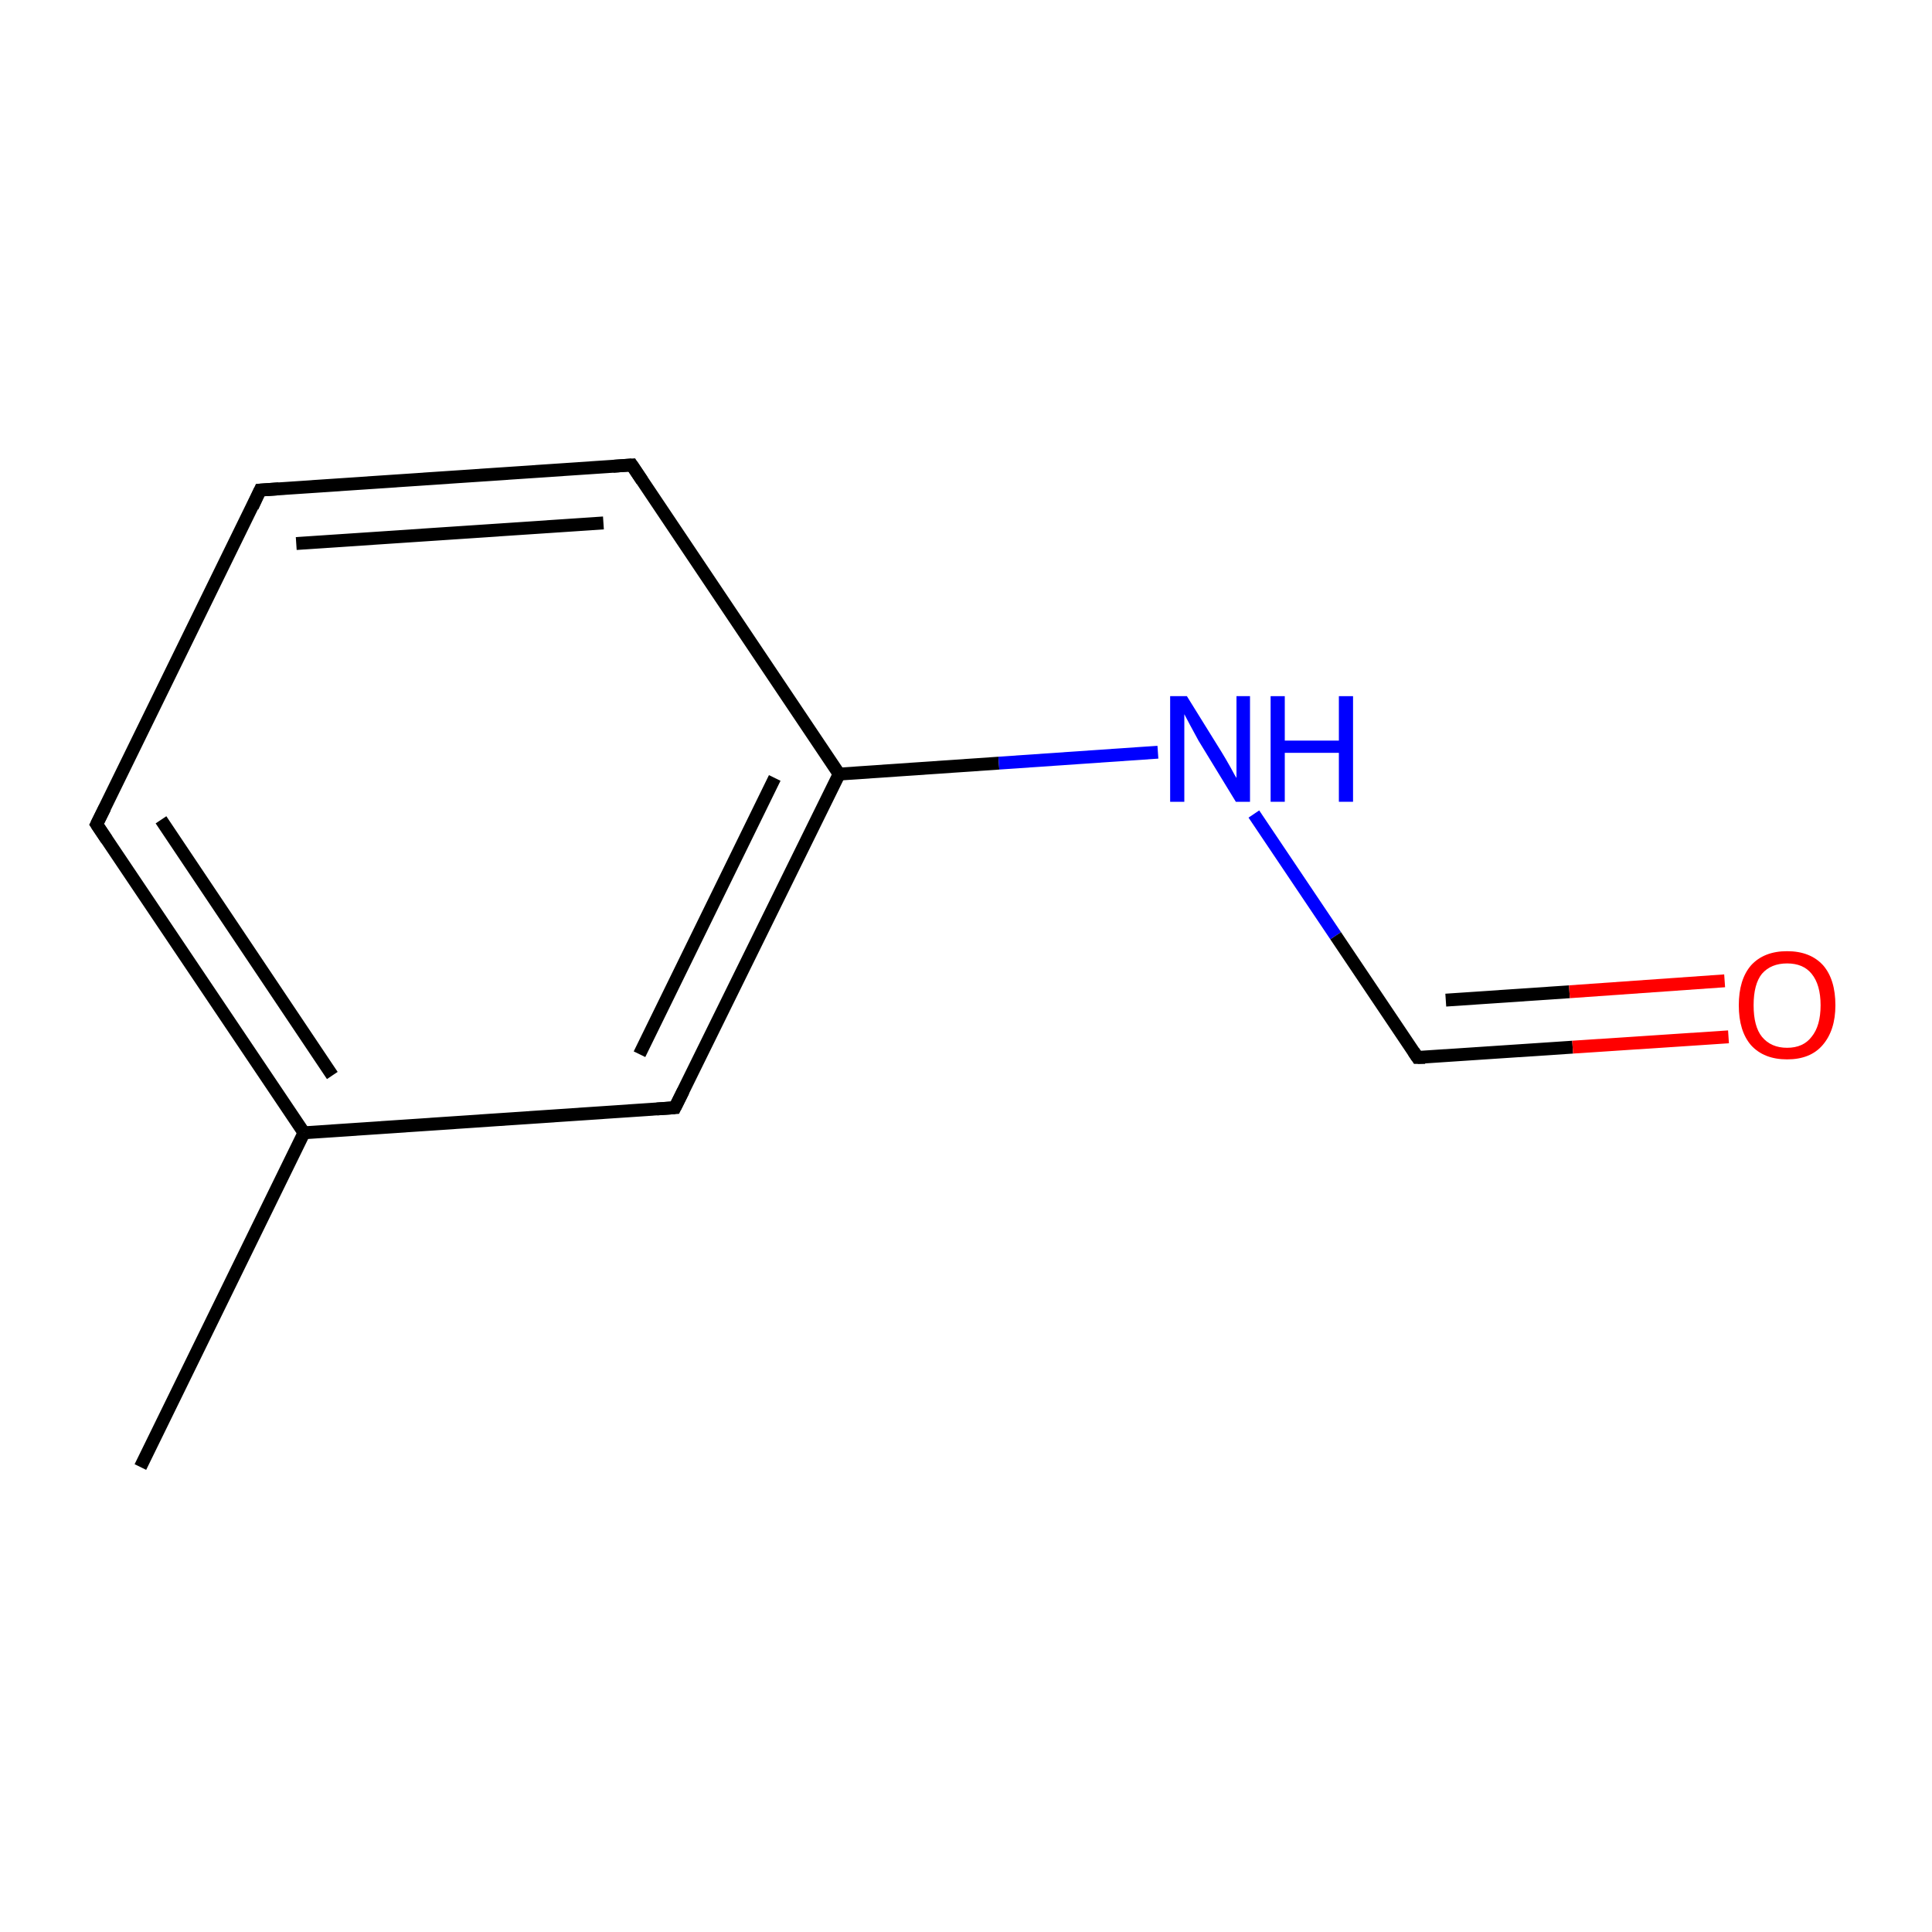 <?xml version='1.0' encoding='iso-8859-1'?>
<svg version='1.1' baseProfile='full'
              xmlns='http://www.w3.org/2000/svg'
                      xmlns:rdkit='http://www.rdkit.org/xml'
                      xmlns:xlink='http://www.w3.org/1999/xlink'
                  xml:space='preserve'
width='300px' height='300px' viewBox='0 0 300 300'>
<!-- END OF HEADER -->
<rect style='opacity:1.0;fill:#FFFFFF;stroke:none' width='300.0' height='300.0' x='0.0' y='0.0'> </rect>
<path class='bond-0 atom-0 atom-1' d='M 21.8,227.8 L 47.2,175.9' style='fill:none;fill-rule:evenodd;stroke:#000000;stroke-width:2.0px;stroke-linecap:butt;stroke-linejoin:miter;stroke-opacity:1' />
<path class='bond-1 atom-1 atom-2' d='M 47.2,175.9 L 15.0,128.0' style='fill:none;fill-rule:evenodd;stroke:#000000;stroke-width:2.0px;stroke-linecap:butt;stroke-linejoin:miter;stroke-opacity:1' />
<path class='bond-1 atom-1 atom-2' d='M 51.6,167.0 L 25.0,127.3' style='fill:none;fill-rule:evenodd;stroke:#000000;stroke-width:2.0px;stroke-linecap:butt;stroke-linejoin:miter;stroke-opacity:1' />
<path class='bond-2 atom-2 atom-3' d='M 15.0,128.0 L 40.4,76.1' style='fill:none;fill-rule:evenodd;stroke:#000000;stroke-width:2.0px;stroke-linecap:butt;stroke-linejoin:miter;stroke-opacity:1' />
<path class='bond-3 atom-3 atom-4' d='M 40.4,76.1 L 98.1,72.2' style='fill:none;fill-rule:evenodd;stroke:#000000;stroke-width:2.0px;stroke-linecap:butt;stroke-linejoin:miter;stroke-opacity:1' />
<path class='bond-3 atom-3 atom-4' d='M 46.0,84.4 L 93.7,81.2' style='fill:none;fill-rule:evenodd;stroke:#000000;stroke-width:2.0px;stroke-linecap:butt;stroke-linejoin:miter;stroke-opacity:1' />
<path class='bond-4 atom-4 atom-5' d='M 98.1,72.2 L 130.3,120.2' style='fill:none;fill-rule:evenodd;stroke:#000000;stroke-width:2.0px;stroke-linecap:butt;stroke-linejoin:miter;stroke-opacity:1' />
<path class='bond-5 atom-5 atom-6' d='M 130.3,120.2 L 155.1,118.5' style='fill:none;fill-rule:evenodd;stroke:#000000;stroke-width:2.0px;stroke-linecap:butt;stroke-linejoin:miter;stroke-opacity:1' />
<path class='bond-5 atom-5 atom-6' d='M 155.1,118.5 L 179.8,116.8' style='fill:none;fill-rule:evenodd;stroke:#0000FF;stroke-width:2.0px;stroke-linecap:butt;stroke-linejoin:miter;stroke-opacity:1' />
<path class='bond-6 atom-6 atom-7' d='M 194.7,126.4 L 207.4,145.3' style='fill:none;fill-rule:evenodd;stroke:#0000FF;stroke-width:2.0px;stroke-linecap:butt;stroke-linejoin:miter;stroke-opacity:1' />
<path class='bond-6 atom-6 atom-7' d='M 207.4,145.3 L 220.1,164.2' style='fill:none;fill-rule:evenodd;stroke:#000000;stroke-width:2.0px;stroke-linecap:butt;stroke-linejoin:miter;stroke-opacity:1' />
<path class='bond-7 atom-7 atom-8' d='M 220.1,164.2 L 244.2,162.6' style='fill:none;fill-rule:evenodd;stroke:#000000;stroke-width:2.0px;stroke-linecap:butt;stroke-linejoin:miter;stroke-opacity:1' />
<path class='bond-7 atom-7 atom-8' d='M 244.2,162.6 L 268.4,161.0' style='fill:none;fill-rule:evenodd;stroke:#FF0000;stroke-width:2.0px;stroke-linecap:butt;stroke-linejoin:miter;stroke-opacity:1' />
<path class='bond-7 atom-7 atom-8' d='M 224.5,155.3 L 243.7,154.0' style='fill:none;fill-rule:evenodd;stroke:#000000;stroke-width:2.0px;stroke-linecap:butt;stroke-linejoin:miter;stroke-opacity:1' />
<path class='bond-7 atom-7 atom-8' d='M 243.7,154.0 L 267.8,152.3' style='fill:none;fill-rule:evenodd;stroke:#FF0000;stroke-width:2.0px;stroke-linecap:butt;stroke-linejoin:miter;stroke-opacity:1' />
<path class='bond-8 atom-5 atom-9' d='M 130.3,120.2 L 104.8,172.0' style='fill:none;fill-rule:evenodd;stroke:#000000;stroke-width:2.0px;stroke-linecap:butt;stroke-linejoin:miter;stroke-opacity:1' />
<path class='bond-8 atom-5 atom-9' d='M 120.3,120.8 L 99.3,163.7' style='fill:none;fill-rule:evenodd;stroke:#000000;stroke-width:2.0px;stroke-linecap:butt;stroke-linejoin:miter;stroke-opacity:1' />
<path class='bond-9 atom-9 atom-1' d='M 104.8,172.0 L 47.2,175.9' style='fill:none;fill-rule:evenodd;stroke:#000000;stroke-width:2.0px;stroke-linecap:butt;stroke-linejoin:miter;stroke-opacity:1' />
<path d='M 16.6,130.4 L 15.0,128.0 L 16.3,125.4' style='fill:none;stroke:#000000;stroke-width:2.0px;stroke-linecap:butt;stroke-linejoin:miter;stroke-miterlimit:10;stroke-opacity:1;' />
<path d='M 39.2,78.7 L 40.4,76.1 L 43.3,75.9' style='fill:none;stroke:#000000;stroke-width:2.0px;stroke-linecap:butt;stroke-linejoin:miter;stroke-miterlimit:10;stroke-opacity:1;' />
<path d='M 95.2,72.4 L 98.1,72.2 L 99.7,74.6' style='fill:none;stroke:#000000;stroke-width:2.0px;stroke-linecap:butt;stroke-linejoin:miter;stroke-miterlimit:10;stroke-opacity:1;' />
<path d='M 219.5,163.3 L 220.1,164.2 L 221.3,164.2' style='fill:none;stroke:#000000;stroke-width:2.0px;stroke-linecap:butt;stroke-linejoin:miter;stroke-miterlimit:10;stroke-opacity:1;' />
<path d='M 106.1,169.4 L 104.8,172.0 L 102.0,172.2' style='fill:none;stroke:#000000;stroke-width:2.0px;stroke-linecap:butt;stroke-linejoin:miter;stroke-miterlimit:10;stroke-opacity:1;' />
<path class='atom-6' d='M 184.3 108.1
L 189.7 116.8
Q 190.2 117.6, 191.1 119.2
Q 191.9 120.7, 192.0 120.8
L 192.0 108.1
L 194.1 108.1
L 194.1 124.5
L 191.9 124.5
L 186.1 115.0
Q 185.5 113.9, 184.8 112.6
Q 184.1 111.3, 183.9 110.9
L 183.9 124.5
L 181.7 124.5
L 181.7 108.1
L 184.3 108.1
' fill='#0000FF'/>
<path class='atom-6' d='M 197.3 108.1
L 199.5 108.1
L 199.5 115.0
L 207.9 115.0
L 207.9 108.1
L 210.1 108.1
L 210.1 124.5
L 207.9 124.5
L 207.9 116.9
L 199.5 116.9
L 199.5 124.5
L 197.3 124.5
L 197.3 108.1
' fill='#0000FF'/>
<path class='atom-8' d='M 270.0 156.1
Q 270.0 152.1, 271.9 149.9
Q 273.9 147.7, 277.5 147.7
Q 281.1 147.7, 283.1 149.9
Q 285.0 152.1, 285.0 156.1
Q 285.0 160.0, 283.0 162.3
Q 281.1 164.5, 277.5 164.5
Q 273.9 164.5, 271.9 162.3
Q 270.0 160.1, 270.0 156.1
M 277.5 162.7
Q 280.0 162.7, 281.3 161.0
Q 282.7 159.3, 282.7 156.1
Q 282.7 152.9, 281.3 151.2
Q 280.0 149.6, 277.5 149.6
Q 275.0 149.6, 273.6 151.2
Q 272.3 152.8, 272.3 156.1
Q 272.3 159.4, 273.6 161.0
Q 275.0 162.7, 277.5 162.7
' fill='#FF0000'/>
</svg>
